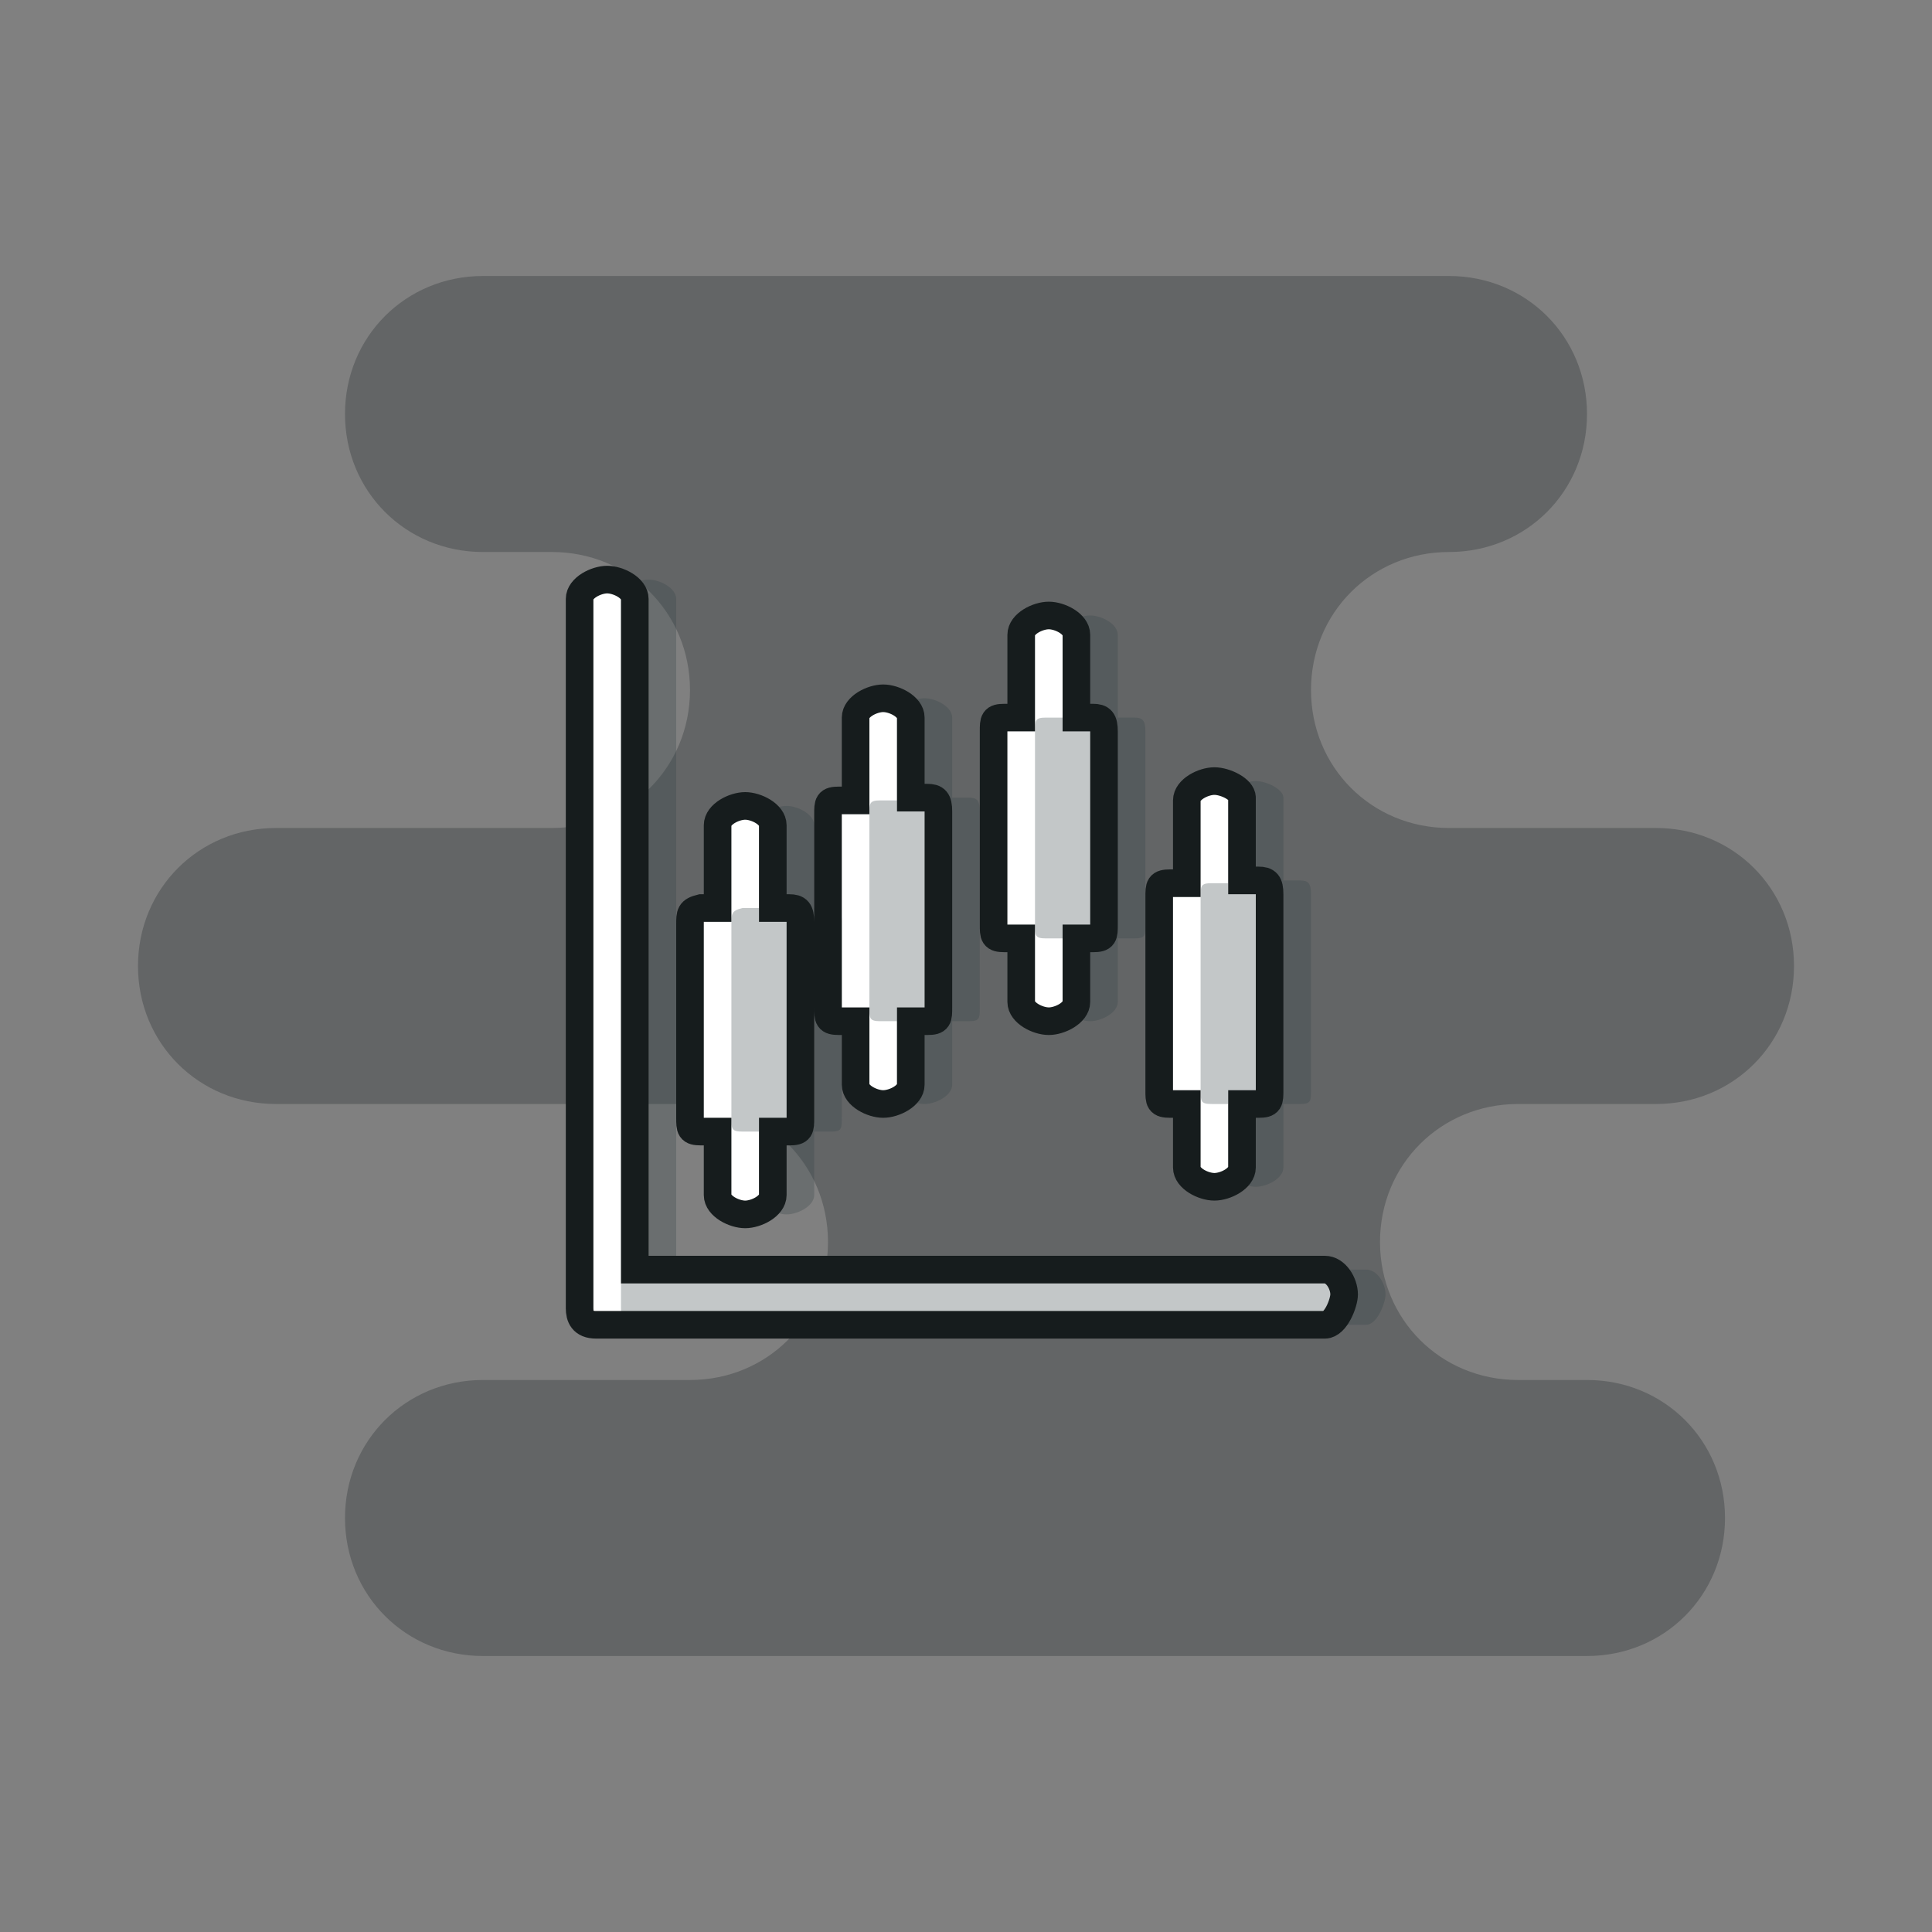 <svg xmlns="http://www.w3.org/2000/svg" width="70" height="70" viewBox="0 0 70 70" style="width: 100%; height: 100%;"><rect x="0" y="0" width="70" height="70" fill="#808080" stroke="none"/><desc>Made with illustrio</desc>
  
<g class="content"><path class="secondary-fill" d="M55 40h5c2.8 0 5-2.2 5-5s-2.2-5-5-5h-7.5c-2.8 0-5-2.2-5-5s2.2-5 5-5 5-2.2 5-5-2.2-5-5-5h-35c-2.8 0-5 2.2-5 5s2.2 5 5 5H20c2.8 0 5 2.2 5 5s-2.2 5-5 5H10c-2.8 0-5 2.2-5 5s2.2 5 5 5h15c2.8 0 5 2.2 5 5s-2.2 5-5 5h-7.5c-2.8 0-5 2.2-5 5s2.2 5 5 5h40c2.8 0 5-2.2 5-5s-2.2-5-5-5H55c-2.8 0-5-2.2-5-5s2.2-5 5-5z" style="fill-opacity: 0.3;"></path><g class="white-layer"><g fill="#ffffff" fill-rule="evenodd" stroke="none">
    
    
  </g><g fill="#ffffff" transform="translate(21 21)" stroke="none">
      <path d="M27,25 L2,25 L2,0.7 C2,0.3 1.4,0 1,0 C0.6,0 0,0.3 0,0.7 L0,26.4 C0,26.7 0.1,27 0.6,27 L27,27 C27.4,27 27.7,26.2 27.7,25.9 C27.7,25.5 27.4,25 27,25 L27,25 Z" fill="#ffffff" stroke="none"></path>
      <path d="M17 1.3C16.6 1.3 16 1.6 16 2L16 5 15.4 5C15 5 15 5.1 15 5.5L15 12.5C15 12.9 15 13 15.4 13L16 13 16 15.3C16 15.7 16.6 16 17 16 17.4 16 18 15.7 18 15.3L18 13 18.6 13C19 13 19 12.9 19 12.5L19 5.5C19 5.1 18.9 5 18.6 5L18 5 18 2C18 1.6 17.4 1.3 17 1.3L17 1.3zM23 7.3C22.6 7.3 22 7.6 22 8L22 11 21.4 11C21 11 21 11.1 21 11.5L21 18.5C21 18.9 21 19 21.4 19L22 19 22 21.3C22 21.7 22.6 22 23 22 23.4 22 24 21.7 24 21.3L24 19 24.6 19C25 19 25 18.9 25 18.5L25 11.4C25 11 24.9 10.9 24.6 10.9L24 10.9 24 7.9C24 7.6 23.4 7.3 23 7.3L23 7.3zM9 15.5C9 15.9 9 16 9.4 16L10 16 10 18.3C10 18.7 10.6 19 11 19 11.4 19 12 18.7 12 18.3L12 16 12.6 16C13 16 13 15.9 13 15.5L13 8.4C13 8 12.9 7.9 12.6 7.9L12 7.9 12 5C12 4.6 11.4 4.3 11 4.3 10.6 4.3 10 4.6 10 5L10 8 9.4 8C9 8 9 8.1 9 8.5L9 15.5 9 15.5zM4 19.5C4 19.9 4 20 4.4 20L5 20 5 22.3C5 22.7 5.6 23 6 23 6.4 23 7 22.7 7 22.3L7 20 7.6 20C8 20 8 19.9 8 19.5L8 12.4C8 12 7.9 11.9 7.6 11.9L7 11.9 7 8.9C7 8.5 6.4 8.2 6 8.2 5.6 8.2 5 8.5 5 8.9L5 11.9 4.4 11.9C4 12 4 12.1 4 12.5L4 19.5 4 19.5z" fill="#ffffff" stroke="none"></path>
    </g></g><g class="shifted" transform="matrix(1,0,0,1,1.5,0)" style="fill-opacity: 0.3;"><g fill="none" fill-rule="evenodd" stroke="none" class="main-fill">
    
    
  </g><g fill="none" transform="translate(21 21)" stroke="none" class="main-fill">
      <path d="M27,25 L2,25 L2,0.7 C2,0.3 1.4,0 1,0 C0.6,0 0,0.3 0,0.7 L0,26.4 C0,26.7 0.1,27 0.6,27 L27,27 C27.4,27 27.7,26.2 27.7,25.9 C27.7,25.5 27.4,25 27,25 L27,25 Z" fill="none" stroke="none" class="main-fill"></path>
      <path d="M17 1.3C16.6 1.3 16 1.6 16 2L16 5 15.4 5C15 5 15 5.1 15 5.5L15 12.5C15 12.9 15 13 15.4 13L16 13 16 15.3C16 15.7 16.6 16 17 16 17.4 16 18 15.7 18 15.3L18 13 18.6 13C19 13 19 12.9 19 12.5L19 5.5C19 5.1 18.9 5 18.6 5L18 5 18 2C18 1.6 17.4 1.3 17 1.3L17 1.3zM23 7.3C22.6 7.3 22 7.6 22 8L22 11 21.4 11C21 11 21 11.1 21 11.5L21 18.5C21 18.9 21 19 21.4 19L22 19 22 21.3C22 21.7 22.6 22 23 22 23.4 22 24 21.7 24 21.3L24 19 24.6 19C25 19 25 18.9 25 18.5L25 11.4C25 11 24.9 10.9 24.6 10.9L24 10.9 24 7.9C24 7.6 23.4 7.3 23 7.3L23 7.3zM9 15.5C9 15.9 9 16 9.4 16L10 16 10 18.3C10 18.7 10.6 19 11 19 11.4 19 12 18.7 12 18.3L12 16 12.6 16C13 16 13 15.9 13 15.5L13 8.4C13 8 12.9 7.9 12.6 7.9L12 7.9 12 5C12 4.6 11.4 4.3 11 4.3 10.6 4.3 10 4.6 10 5L10 8 9.4 8C9 8 9 8.1 9 8.5L9 15.5 9 15.5zM4 19.5C4 19.9 4 20 4.4 20L5 20 5 22.3C5 22.7 5.6 23 6 23 6.4 23 7 22.7 7 22.3L7 20 7.6 20C8 20 8 19.9 8 19.5L8 12.4C8 12 7.9 11.9 7.6 11.9L7 11.9 7 8.9C7 8.5 6.4 8.2 6 8.2 5.6 8.2 5 8.5 5 8.9L5 11.9 4.4 11.9C4 12 4 12.1 4 12.5L4 19.5 4 19.5z" fill="none" stroke="none" class="main-fill"></path>
    </g></g><g class="base"><g fill="none" fill-rule="evenodd" stroke="none" class="main-stroke--darken">
    
    
  </g><g fill="none" transform="translate(21 21)" stroke="none" class="main-stroke--darken">
      <path d="M27,25 L2,25 L2,0.7 C2,0.3 1.4,0 1,0 C0.6,0 0,0.3 0,0.7 L0,26.4 C0,26.7 0.1,27 0.6,27 L27,27 C27.4,27 27.7,26.2 27.7,25.9 C27.7,25.5 27.4,25 27,25 L27,25 Z" fill="none" stroke="none" class="main-stroke--darken"></path>
      <path d="M17 1.3C16.6 1.3 16 1.6 16 2L16 5 15.4 5C15 5 15 5.1 15 5.5L15 12.5C15 12.9 15 13 15.4 13L16 13 16 15.3C16 15.7 16.6 16 17 16 17.4 16 18 15.7 18 15.3L18 13 18.6 13C19 13 19 12.9 19 12.5L19 5.5C19 5.1 18.9 5 18.6 5L18 5 18 2C18 1.6 17.4 1.3 17 1.3L17 1.3zM23 7.3C22.6 7.3 22 7.6 22 8L22 11 21.4 11C21 11 21 11.1 21 11.5L21 18.5C21 18.9 21 19 21.4 19L22 19 22 21.3C22 21.7 22.6 22 23 22 23.4 22 24 21.7 24 21.3L24 19 24.6 19C25 19 25 18.9 25 18.5L25 11.4C25 11 24.9 10.9 24.6 10.9L24 10.9 24 7.9C24 7.6 23.4 7.3 23 7.3L23 7.3zM9 15.5C9 15.9 9 16 9.4 16L10 16 10 18.3C10 18.7 10.6 19 11 19 11.4 19 12 18.7 12 18.3L12 16 12.6 16C13 16 13 15.9 13 15.5L13 8.4C13 8 12.9 7.9 12.6 7.9L12 7.9 12 5C12 4.6 11.4 4.3 11 4.3 10.6 4.3 10 4.6 10 5L10 8 9.4 8C9 8 9 8.1 9 8.5L9 15.5 9 15.5zM4 19.5C4 19.9 4 20 4.4 20L5 20 5 22.3C5 22.7 5.6 23 6 23 6.4 23 7 22.7 7 22.3L7 20 7.6 20C8 20 8 19.9 8 19.5L8 12.4C8 12 7.9 11.9 7.6 11.9L7 11.9 7 8.9C7 8.5 6.4 8.2 6 8.2 5.6 8.2 5 8.5 5 8.9L5 11.9 4.4 11.9C4 12 4 12.1 4 12.5L4 19.5 4 19.5z" fill="none" stroke="none" class="main-stroke--darken"></path>
    </g></g></g><style>
          .main-fill {fill: #374549;}
          .main-stroke {stroke: #374549;}
          .secondary-fill {fill: #212529;}
          .secondary-stroke {stroke: #212529;}

          .main-fill--darken {fill: #161c1d;}
          .main-stroke--darken {stroke: #161c1d;}
          .secondary-fill--darken {fill: #000000;}
          .secondary-stroke--darken {stroke: #000000;}

          .main-fill--darkener {fill: #000000;}
          .main-stroke--darkener {stroke: #000000;}
          .secondary-fill--darkener {fill: #000000;}
          .secondary-stroke--darkener {stroke: #000000;}
        </style></svg>